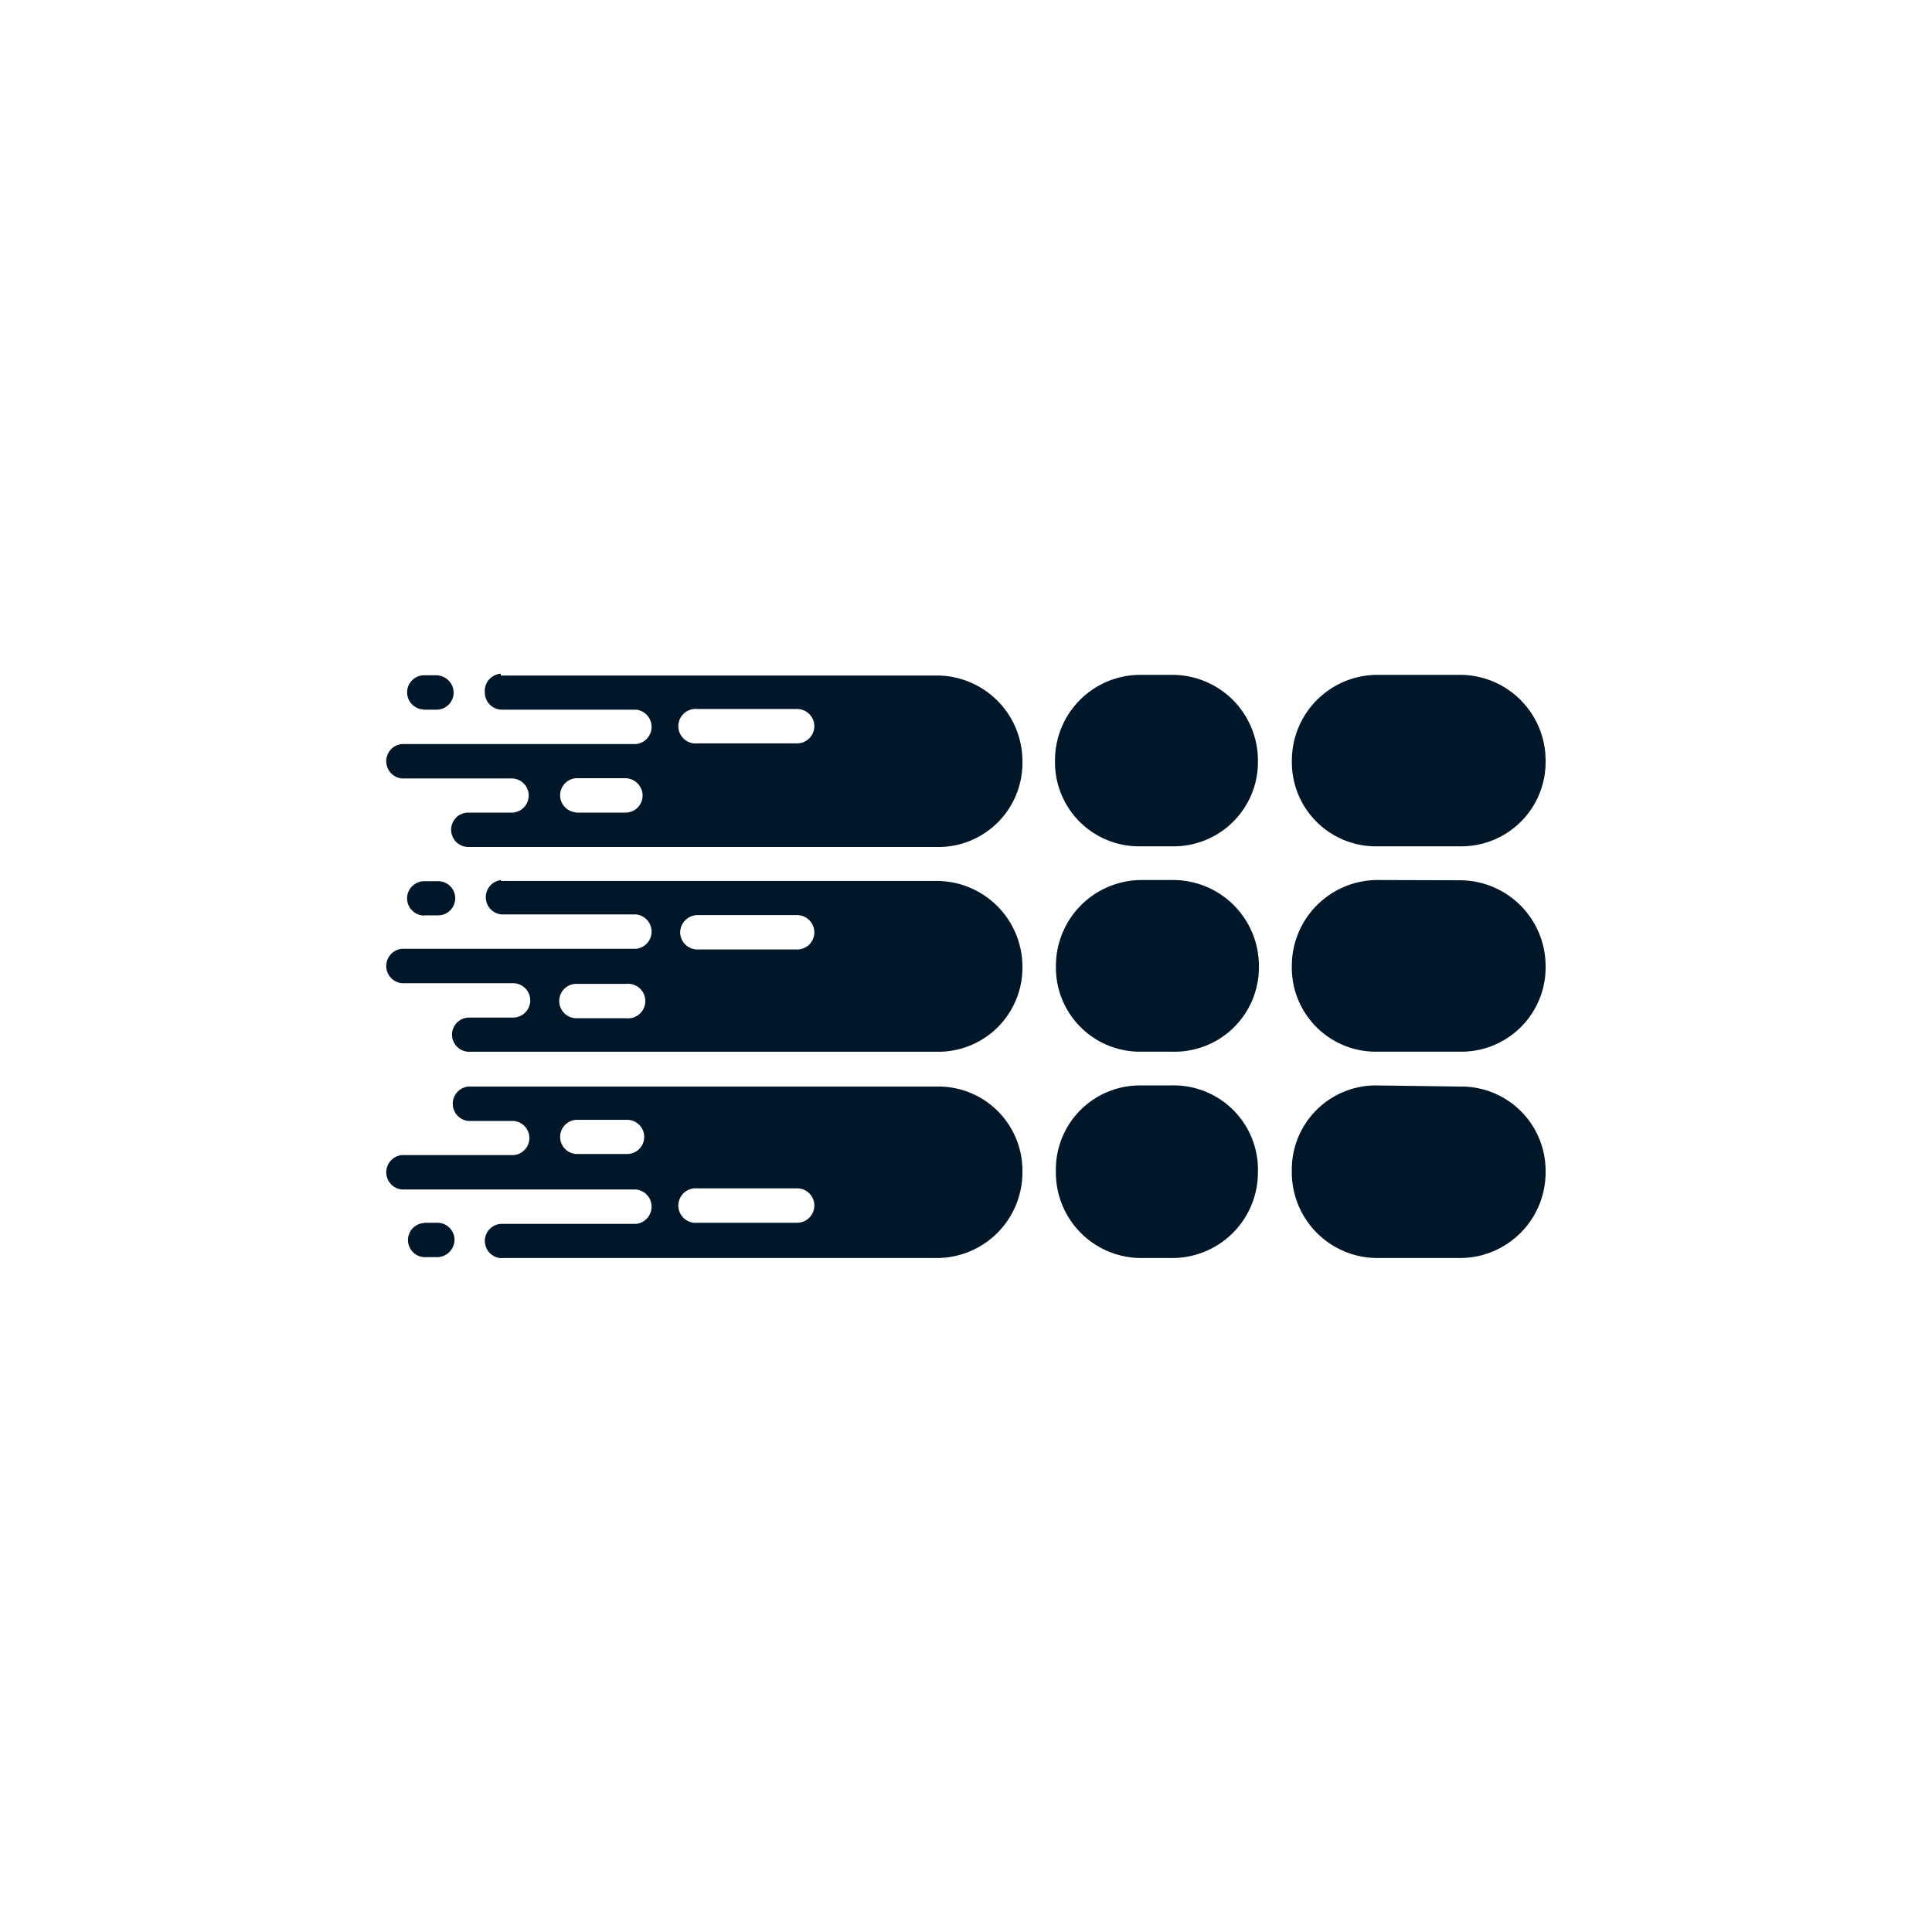 <?xml version="1.0" encoding="utf-8"?>
<svg role="img" viewBox="0 0 24 24" xmlns="http://www.w3.org/2000/svg">
	<title>Modin</title>
	<path d="M6.44 7.391H8.506a.358.358 0 0 0 .354-.354.358.358 0 0 0-.354-.358H6.44a.358.358 0 1 0 0 .712zm14.079 7.082a1.74 1.74 0 0 0-1.773 1.777 1.773 1.773 0 0 0 1.773 1.796h1.703A1.773 1.773 0 0 0 24 16.273a1.745 1.745 0 0 0-1.777-1.777zm1.703-4.951A1.745 1.745 0 0 0 24 7.745a1.773 1.773 0 0 0-1.777-1.773h-1.703A1.773 1.773 0 0 0 18.747 7.745a1.74 1.74 0 0 0 1.773 1.777zm-1.703.698a1.777 1.777 0 0 0-1.773 1.777 1.74 1.74 0 0 0 1.773 1.777h1.703A1.745 1.745 0 0 0 24 11.998a1.777 1.777 0 0 0-1.777-1.773zm-4.885 4.253a1.74 1.74 0 0 0-1.773 1.777 1.768 1.768 0 0 0 1.773 1.796h.633a1.773 1.773 0 0 0 1.777-1.773 1.745 1.745 0 0 0-1.777-1.801zm.633-4.951a1.745 1.745 0 0 0 1.777-1.777 1.773 1.773 0 0 0-1.777-1.773h-.651A1.768 1.768 0 0 0 13.843 7.745a1.74 1.74 0 0 0 1.773 1.777zm-.651.698a1.777 1.777 0 0 0-1.754 1.777 1.74 1.74 0 0 0 1.773 1.777h.633a1.745 1.745 0 0 0 1.796-1.777 1.777 1.777 0 0 0-1.796-1.777zM3.914 8.824h1.033a.354.354 0 0 0 .358-.354.363.363 0 0 0-.358-.358H3.932a.354.354 0 0 0 0 .707zm-3.15-2.131h.27a.354.354 0 0 0 .358-.354.363.363 0 0 0-.358-.358H.764a.354.354 0 0 0 0 .707zm5.676 9.911H8.506a.354.354 0 0 1 .354.354.358.358 0 0 1-.354.358H6.44a.358.358 0 1 1 0-.712zm-2.508-1.419h1.033a.354.354 0 1 1 0 .707h-1.033a.354.354 0 0 1 0-.707zm-3.15 2.131h.27a.354.354 0 0 1 .358.354.363.363 0 0 1-.358.358H.782a.354.354 0 0 1 0-.707zm1.587.73h9.026a1.773 1.773 0 0 0 1.773-1.773 1.74 1.74 0 0 0-1.773-1.777H1.694a.358.358 0 0 0 0 .712h.931a.354.354 0 0 1 0 .707H.317a.358.358 0 0 0 0 .712H5.17a.358.358 0 0 1 0 .712H2.378a.354.354 0 0 0-.34.353.358.358 0 0 0 .354.358Zm4.071-6.388H8.506a.354.354 0 0 0 .354-.354.358.358 0 0 0-.354-.358H6.44a.363.363 0 0 0-.358.358.358.358 0 0 0 .358.354zm-2.508 1.424h1.033a.358.358 0 1 0 0-.712h-1.033a.354.354 0 0 0-.354.354.358.358 0 0 0 .354.358zm-3.15-2.131h.27a.354.354 0 1 0 0-.707H.782a.358.358 0 0 0-.354.354.358.358 0 0 0 .354.358zm1.587-.712h9.026a1.777 1.777 0 0 1 1.773 1.759 1.74 1.74 0 0 1-1.773 1.777H1.694a.354.354 0 0 1 0-.707h.931a.358.358 0 0 0 .354-.358.358.358 0 0 0-.354-.354H.317a.358.358 0 0 1 0-.712H5.17a.358.358 0 0 0 0-.712H2.378a.358.358 0 0 1 0-.712zm0-4.253h9.026a1.773 1.773 0 0 1 1.773 1.773 1.74 1.74 0 0 1-1.773 1.777H1.694a.358.358 0 0 1-.354-.354.354.354 0 0 1 .34-.358h.931a.354.354 0 0 0 0-.707H.317a.358.358 0 0 1 0-.712H5.17a.358.358 0 0 0 0-.712H2.378a.354.354 0 0 1-.34-.354.358.358 0 0 1 .33-.391Z" transform="translate(4.8, 4.8) scale(0.6)" fill="#001729"></path>
</svg>